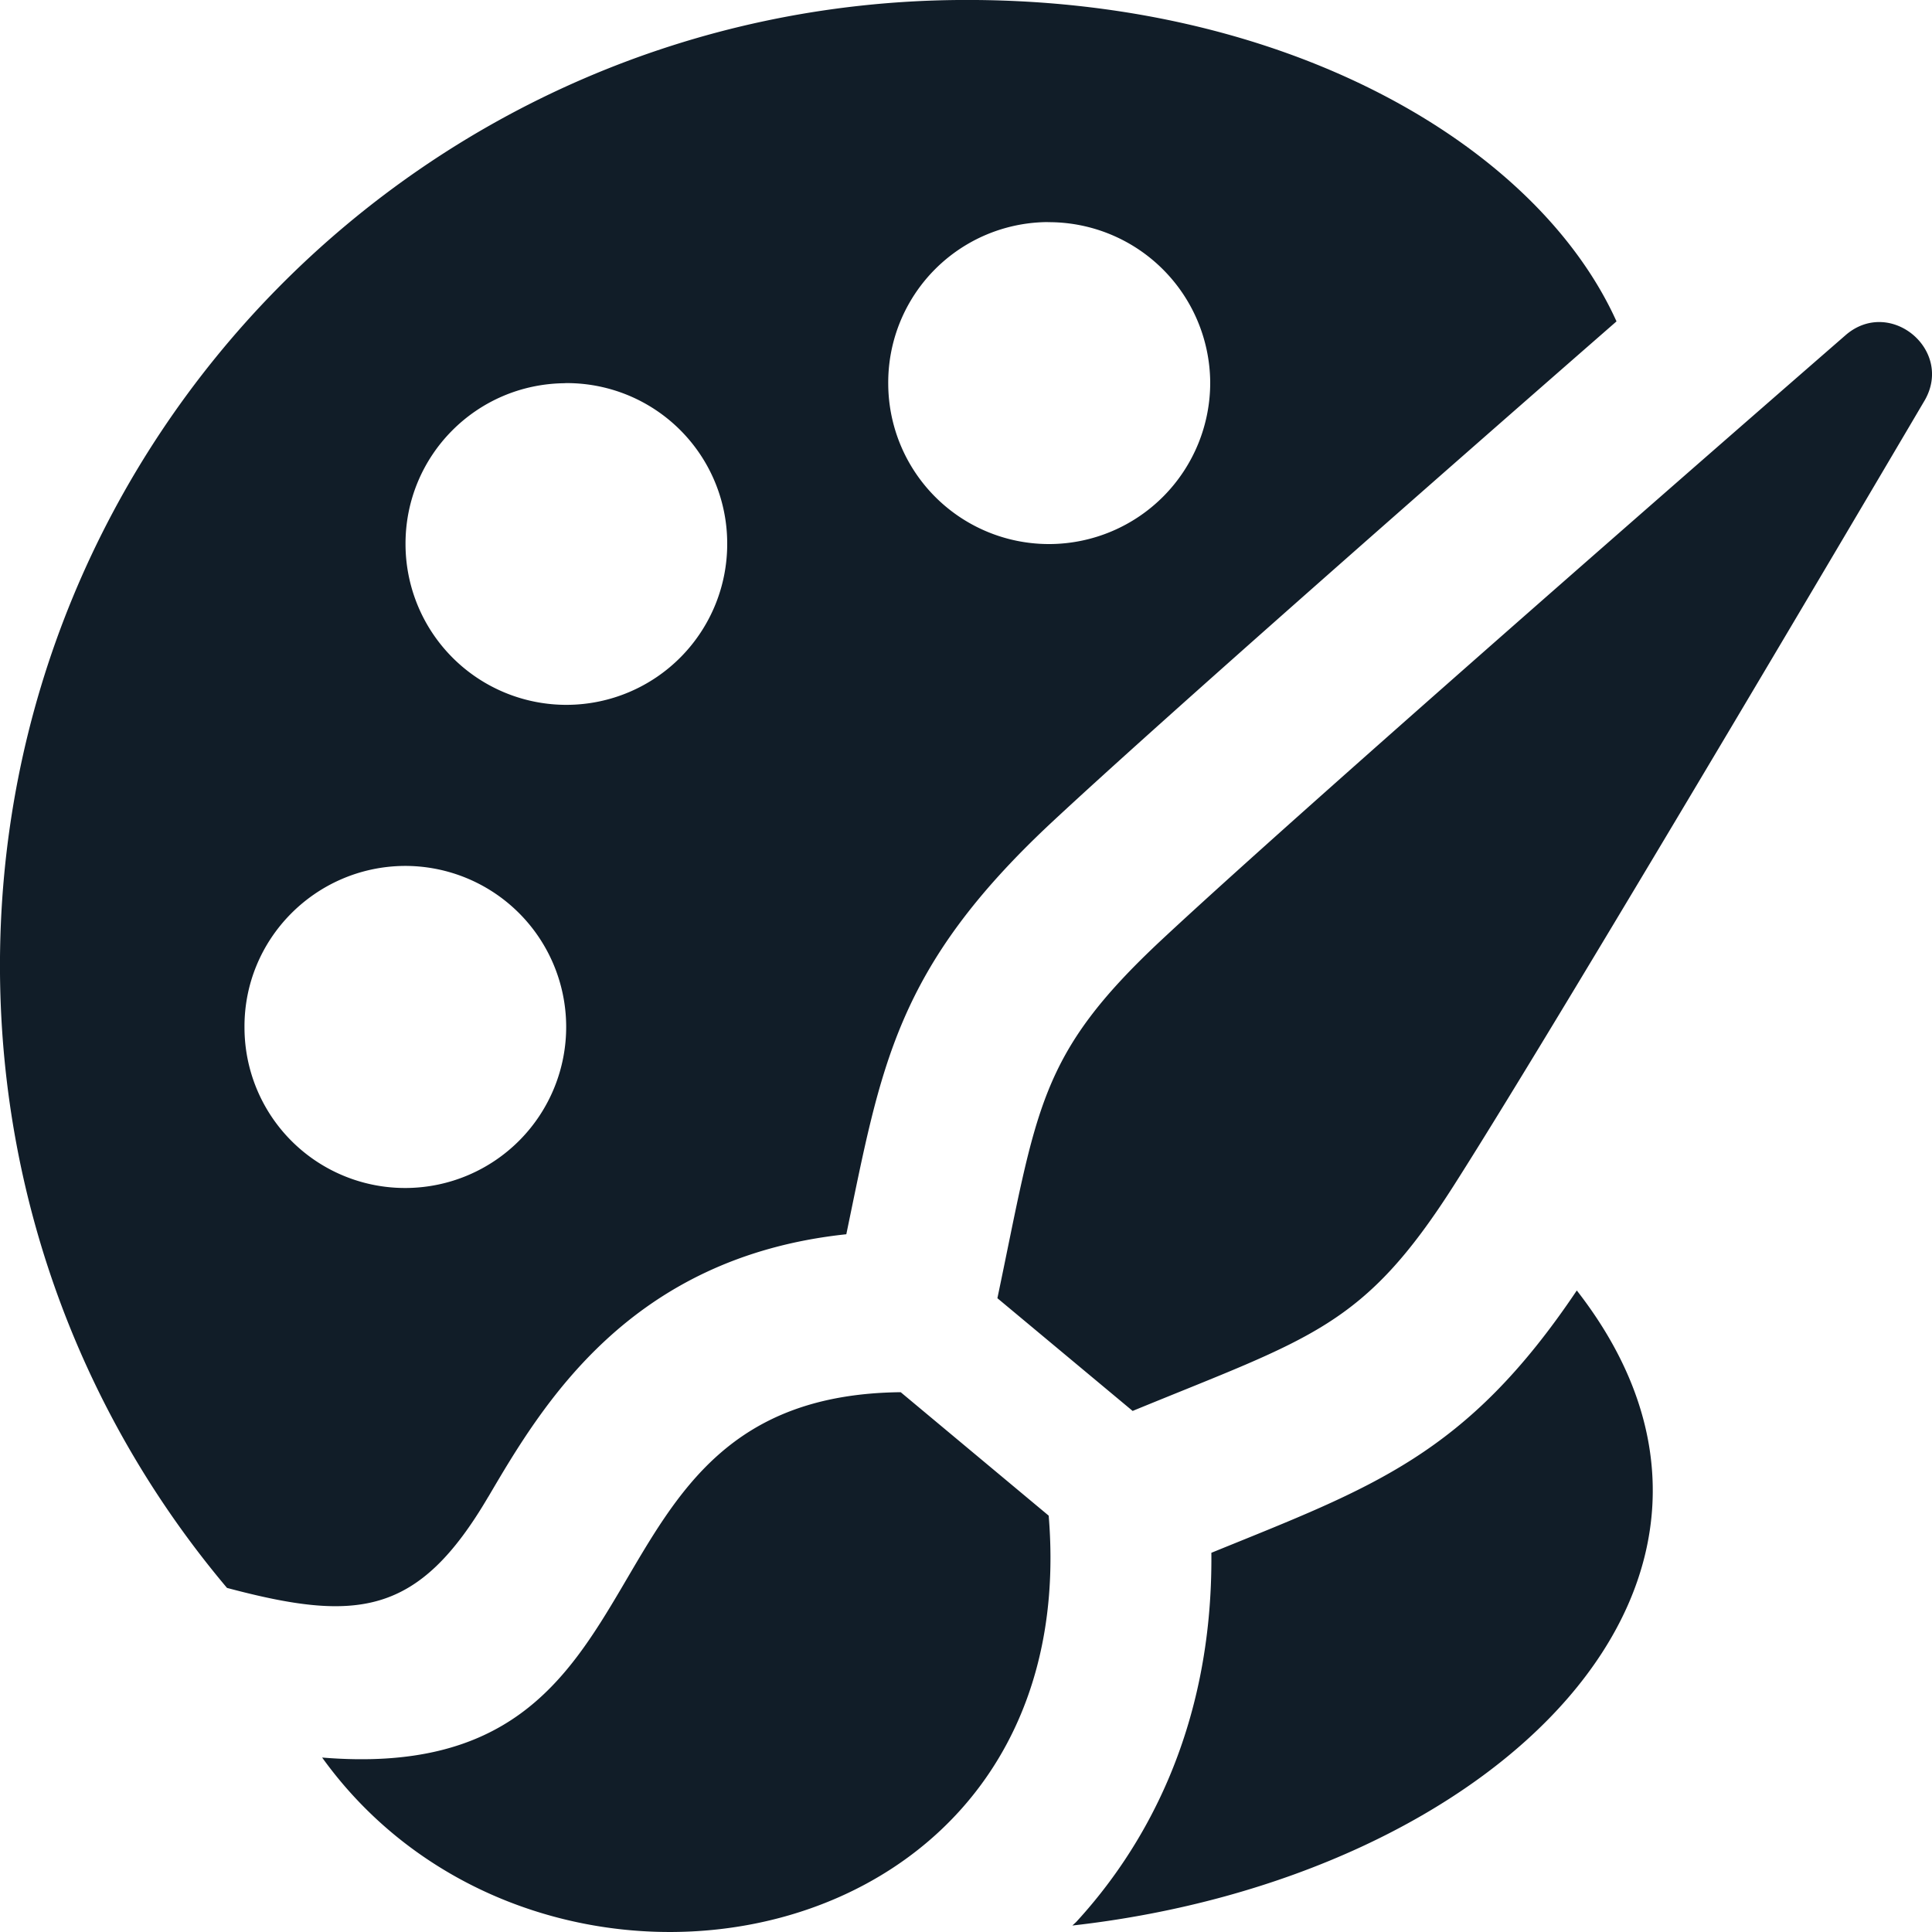 <svg xmlns="http://www.w3.org/2000/svg" width="20" height="20" viewBox="0 0 20 20">
    <path fill="#111D28" fill-rule="evenodd" d="M12.54 16.074c.018 1.866-.734 3.099-1.4 3.823l-.039.036c4.379-.492 7.551-3.586 5.222-6.574-1.145 1.706-2.112 2.035-3.782 2.715m-8.36-7.11a1.667 1.667 0 1 1 .026 3.334 1.662 1.662 0 0 1-1.676-1.654c-.01-.921.733-1.67 1.65-1.68m1.67-4.998A1.66 1.66 0 0 1 7.528 5.62a1.665 1.665 0 1 1-3.33.023c-.008-.92.73-1.67 1.653-1.676M10.848 2.3a1.67 1.67 0 0 1 1.68 1.652 1.67 1.67 0 0 1-1.655 1.68 1.664 1.664 0 0 1-1.678-1.653 1.661 1.661 0 0 1 1.653-1.68M5.055 15.495c.555-.945 1.457-2.48 3.706-2.718.362-1.74.506-2.75 2.122-4.26 1.145-1.068 4.115-3.674 5.851-5.19C15.901 1.485 13.284-.028 9.92 0 4.4.046-.044 4.554 0 10.077c.02 2.426.901 4.642 2.35 6.361 1.349.359 1.98.291 2.705-.944m10-3.23c1.188-1.865 4.872-8.124 4.872-8.124.293-.519-.358-1.06-.814-.677 0 0-5.476 4.761-7.092 6.27-1.277 1.194-1.283 1.739-1.696 3.706l1.4 1.167c1.856-.763 2.39-.866 3.33-2.342m-11.721 5.93c3.822.316 2.453-3.745 5.99-3.782l1.532 1.278c.382 4.615-5.263 5.644-7.522 2.503"/>
</svg>
